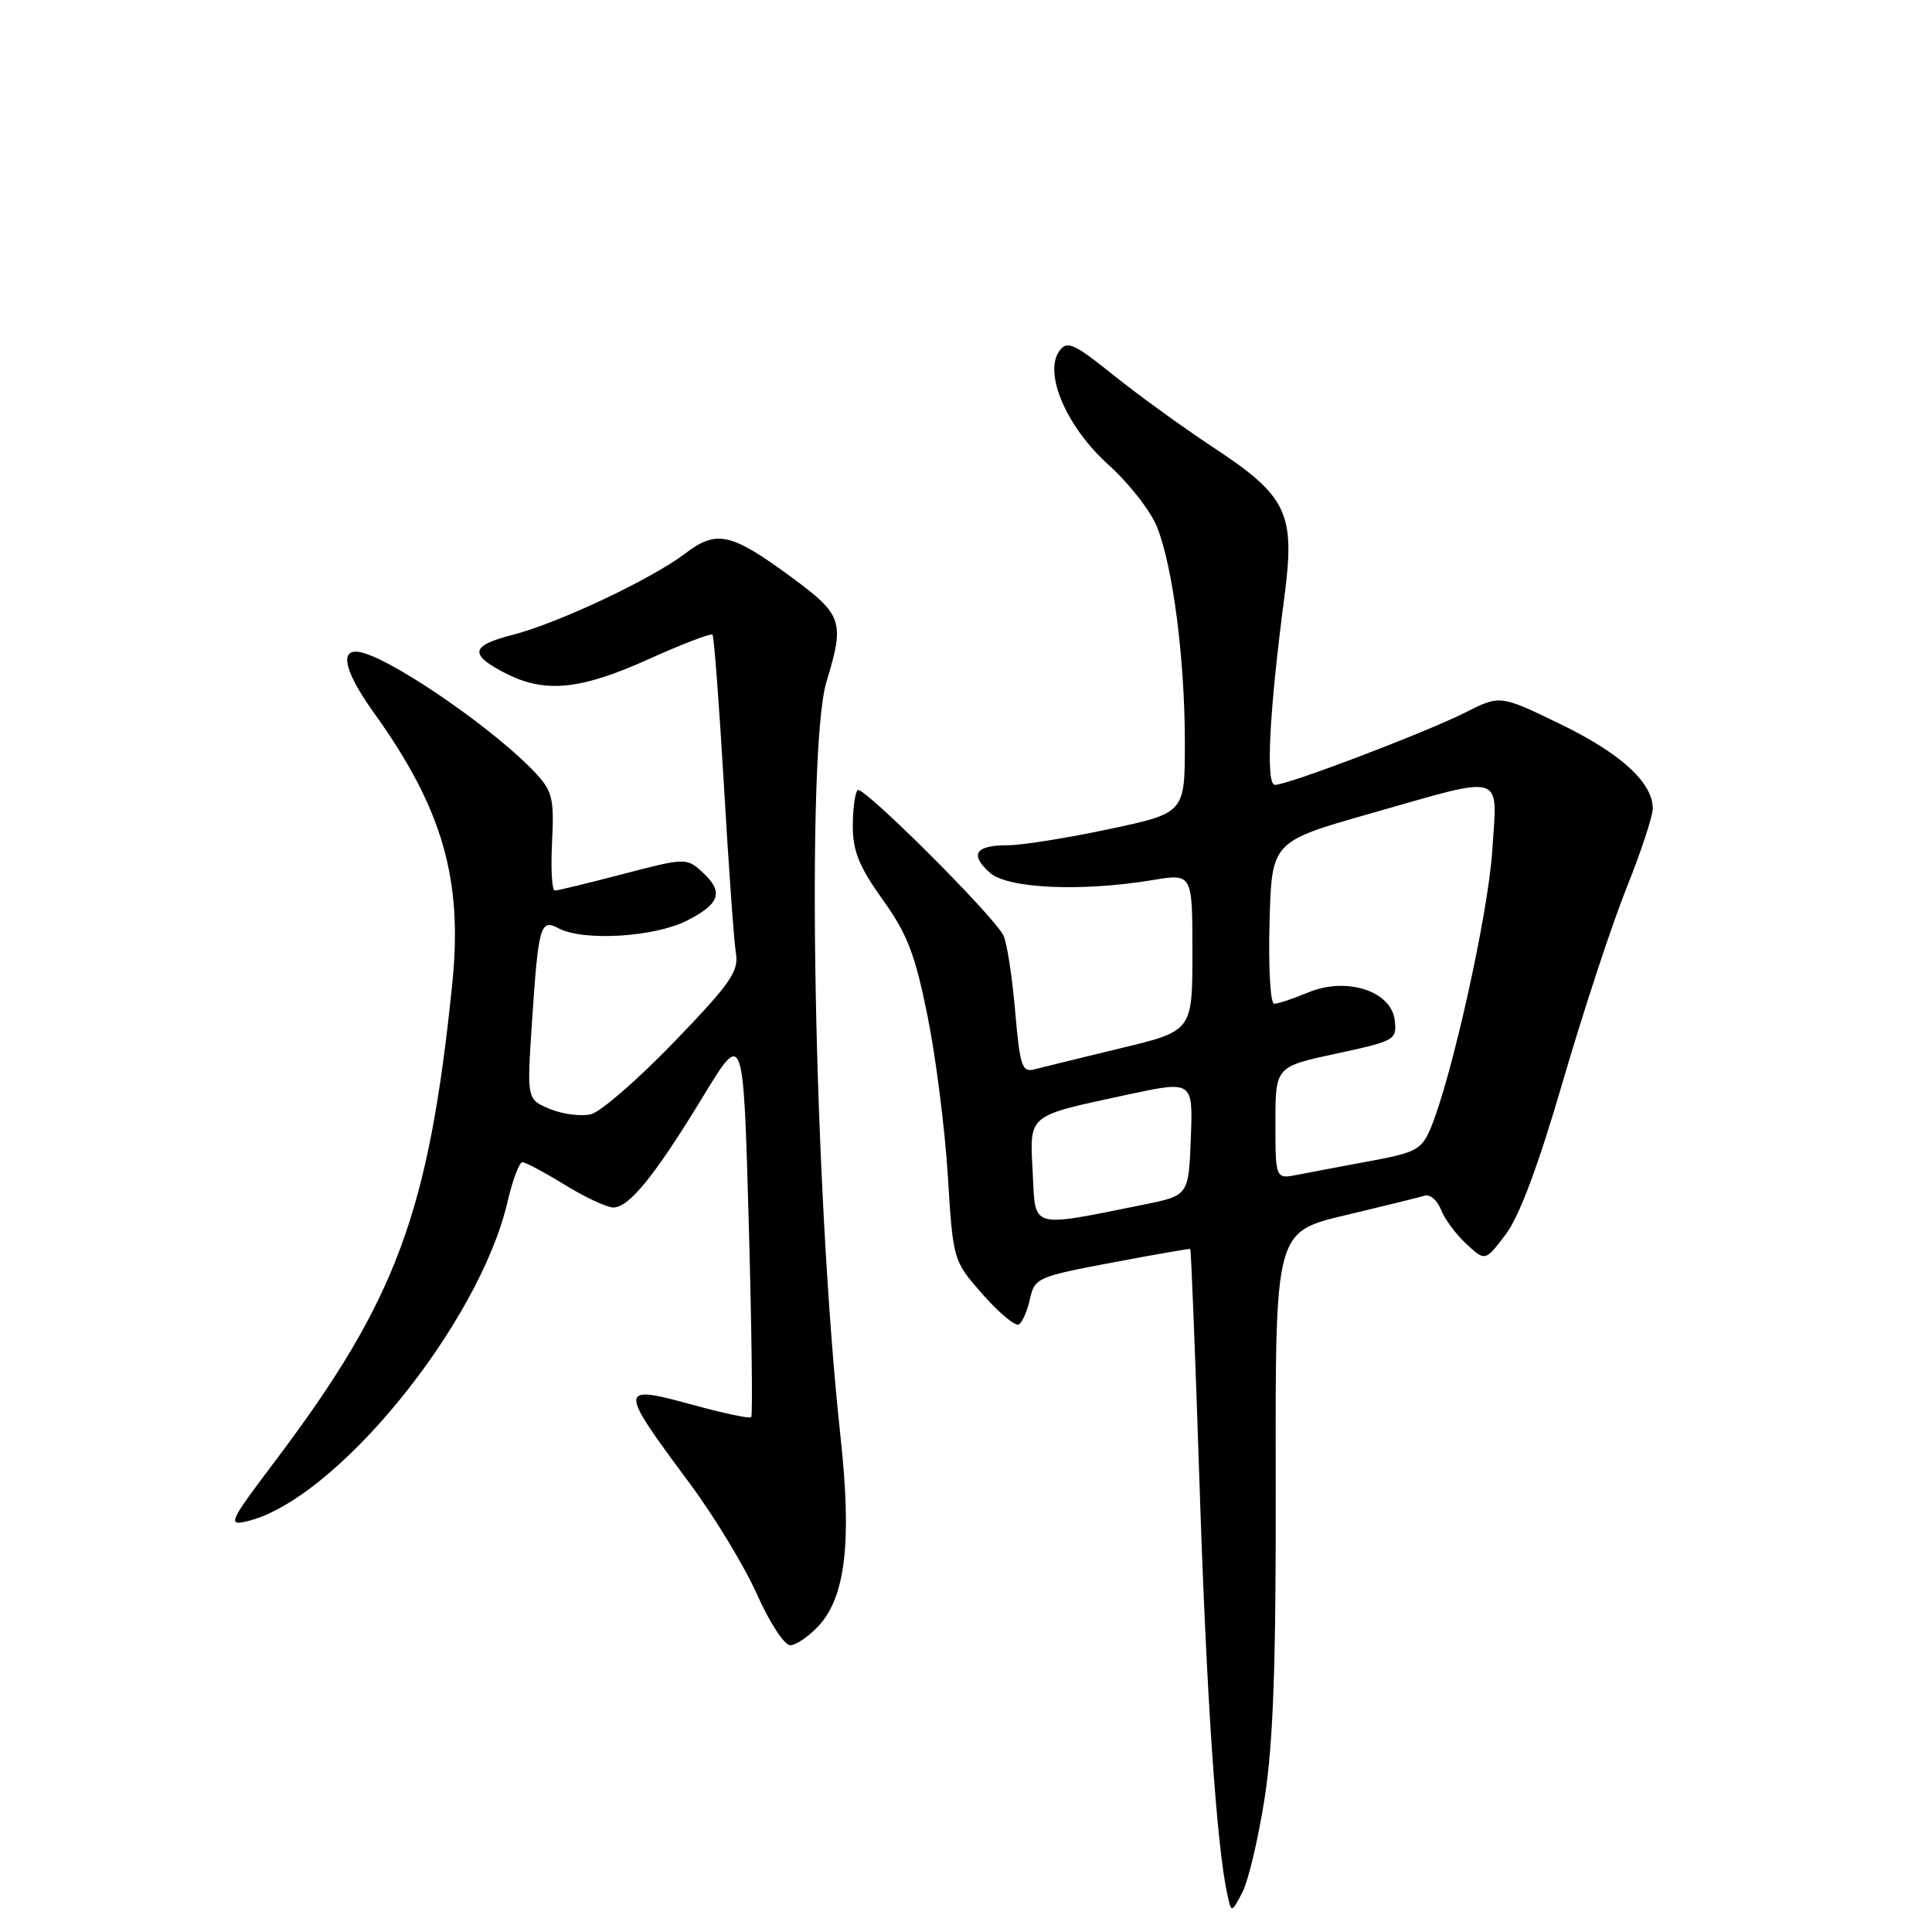 <?xml version="1.0" encoding="UTF-8" standalone="no"?>
<!DOCTYPE svg PUBLIC "-//W3C//DTD SVG 1.1//EN" "http://www.w3.org/Graphics/SVG/1.1/DTD/svg11.dtd" >
<svg xmlns="http://www.w3.org/2000/svg" xmlns:xlink="http://www.w3.org/1999/xlink" version="1.1" viewBox="0 0 256 256">
 <g >
 <path fill="currentColor"
d=" M 167.57 238.27 C 168.72 230.90 169.09 220.47 169.04 195.86 C 168.98 163.23 168.98 163.23 178.24 161.03 C 183.33 159.82 188.08 158.65 188.78 158.43 C 189.49 158.22 190.45 159.04 190.93 160.27 C 191.40 161.50 192.91 163.55 194.29 164.82 C 196.79 167.15 196.79 167.15 199.49 163.60 C 201.31 161.22 203.82 154.51 207.09 143.28 C 209.78 134.06 213.56 122.57 215.49 117.75 C 217.42 112.93 219.00 108.15 219.00 107.13 C 219.00 103.69 214.73 99.80 206.72 95.93 C 198.77 92.08 198.77 92.08 194.14 94.42 C 188.83 97.09 170.66 104.00 168.94 104.00 C 167.69 104.00 168.17 94.46 170.20 79.00 C 171.64 67.97 170.57 65.74 160.73 59.26 C 156.76 56.64 150.82 52.34 147.53 49.70 C 142.29 45.49 141.40 45.10 140.38 46.49 C 138.24 49.43 141.31 56.57 146.86 61.57 C 149.57 64.00 152.47 67.71 153.31 69.82 C 155.42 75.10 157.00 87.33 157.00 98.43 C 157.00 107.73 157.00 107.73 146.96 109.86 C 141.44 111.04 135.39 112.00 133.52 112.00 C 129.25 112.00 128.45 113.20 131.13 115.62 C 133.47 117.74 143.24 118.19 152.75 116.61 C 158.00 115.74 158.00 115.74 158.00 126.17 C 158.00 136.61 158.00 136.61 148.51 138.89 C 143.29 140.15 138.17 141.41 137.12 141.68 C 135.41 142.13 135.15 141.36 134.50 133.84 C 134.10 129.25 133.40 124.79 132.95 123.93 C 131.49 121.15 114.30 104.03 113.64 104.69 C 113.29 105.05 113.00 107.21 113.00 109.50 C 113.00 112.76 113.86 114.88 116.95 119.19 C 120.22 123.75 121.25 126.43 122.90 134.61 C 124.00 140.05 125.21 149.57 125.59 155.77 C 126.29 167.05 126.29 167.05 130.23 171.53 C 132.40 173.99 134.55 175.78 135.01 175.49 C 135.47 175.21 136.13 173.69 136.48 172.11 C 137.08 169.34 137.49 169.16 147.30 167.31 C 152.91 166.25 157.60 165.44 157.71 165.49 C 157.83 165.55 158.38 179.52 158.94 196.55 C 159.86 224.77 161.20 244.47 162.62 251.00 C 163.17 253.50 163.17 253.50 164.61 250.77 C 165.40 249.27 166.73 243.64 167.57 238.27 Z  M 108.46 215.45 C 112.04 211.58 112.89 204.31 111.37 190.35 C 107.85 157.91 106.76 99.40 109.52 90.31 C 111.94 82.34 111.64 81.47 104.87 76.48 C 96.87 70.60 94.96 70.17 90.81 73.33 C 86.31 76.75 73.97 82.57 67.92 84.12 C 62.31 85.56 62.11 86.73 67.06 89.25 C 72.24 91.88 76.93 91.41 85.93 87.35 C 90.39 85.34 94.20 83.88 94.41 84.10 C 94.61 84.32 95.29 93.28 95.92 104.00 C 96.54 114.72 97.26 124.76 97.51 126.30 C 97.91 128.72 96.79 130.32 89.32 138.07 C 84.56 143.01 79.61 147.31 78.32 147.64 C 77.02 147.96 74.58 147.65 72.88 146.95 C 69.81 145.68 69.81 145.68 70.48 135.59 C 71.33 122.66 71.60 121.71 74.00 123.00 C 77.26 124.75 86.73 124.18 91.04 121.98 C 95.48 119.71 95.94 118.16 92.96 115.46 C 90.98 113.67 90.70 113.68 82.57 115.81 C 77.98 117.01 73.90 118.00 73.52 118.00 C 73.13 118.00 72.97 115.11 73.15 111.57 C 73.44 105.86 73.20 104.84 70.99 102.46 C 65.95 97.03 53.04 88.00 48.25 86.55 C 44.83 85.51 45.35 88.60 49.58 94.50 C 58.63 107.11 61.34 116.50 59.93 130.33 C 56.83 160.69 52.53 172.28 36.47 193.58 C 30.35 201.69 30.12 202.19 32.72 201.58 C 44.45 198.82 63.46 175.51 67.25 159.25 C 67.92 156.36 68.81 154.00 69.22 154.00 C 69.63 154.00 72.16 155.35 74.85 157.00 C 77.53 158.65 80.42 160.00 81.27 160.00 C 83.37 160.00 86.81 155.73 93.18 145.26 C 98.50 136.50 98.50 136.50 99.21 161.96 C 99.60 175.96 99.75 187.59 99.54 187.79 C 99.34 188.00 95.97 187.29 92.06 186.22 C 81.86 183.42 81.84 183.70 91.35 196.50 C 94.62 200.90 98.65 207.54 100.30 211.25 C 101.95 214.96 103.93 218.00 104.70 218.00 C 105.47 218.00 107.16 216.85 108.46 215.45 Z  M 136.84 155.41 C 136.44 147.56 135.98 147.94 149.29 145.07 C 158.08 143.18 158.08 143.18 157.79 150.80 C 157.50 158.42 157.50 158.42 151.50 159.63 C 136.36 162.67 137.22 162.92 136.84 155.41 Z  M 169.00 148.80 C 169.00 141.34 169.00 141.34 177.06 139.61 C 184.86 137.93 185.11 137.79 184.81 135.19 C 184.36 131.30 178.40 129.39 173.33 131.51 C 171.36 132.33 169.35 133.00 168.84 133.00 C 168.33 133.00 168.06 128.27 168.22 122.26 C 168.50 111.52 168.50 111.52 181.50 107.82 C 199.69 102.64 198.41 102.25 197.73 112.75 C 197.19 121.08 192.37 142.79 189.58 149.47 C 188.39 152.31 187.64 152.72 181.64 153.83 C 178.00 154.50 173.67 155.32 172.01 155.65 C 169.00 156.25 169.00 156.25 169.00 148.80 Z "/>
</g>
</svg>